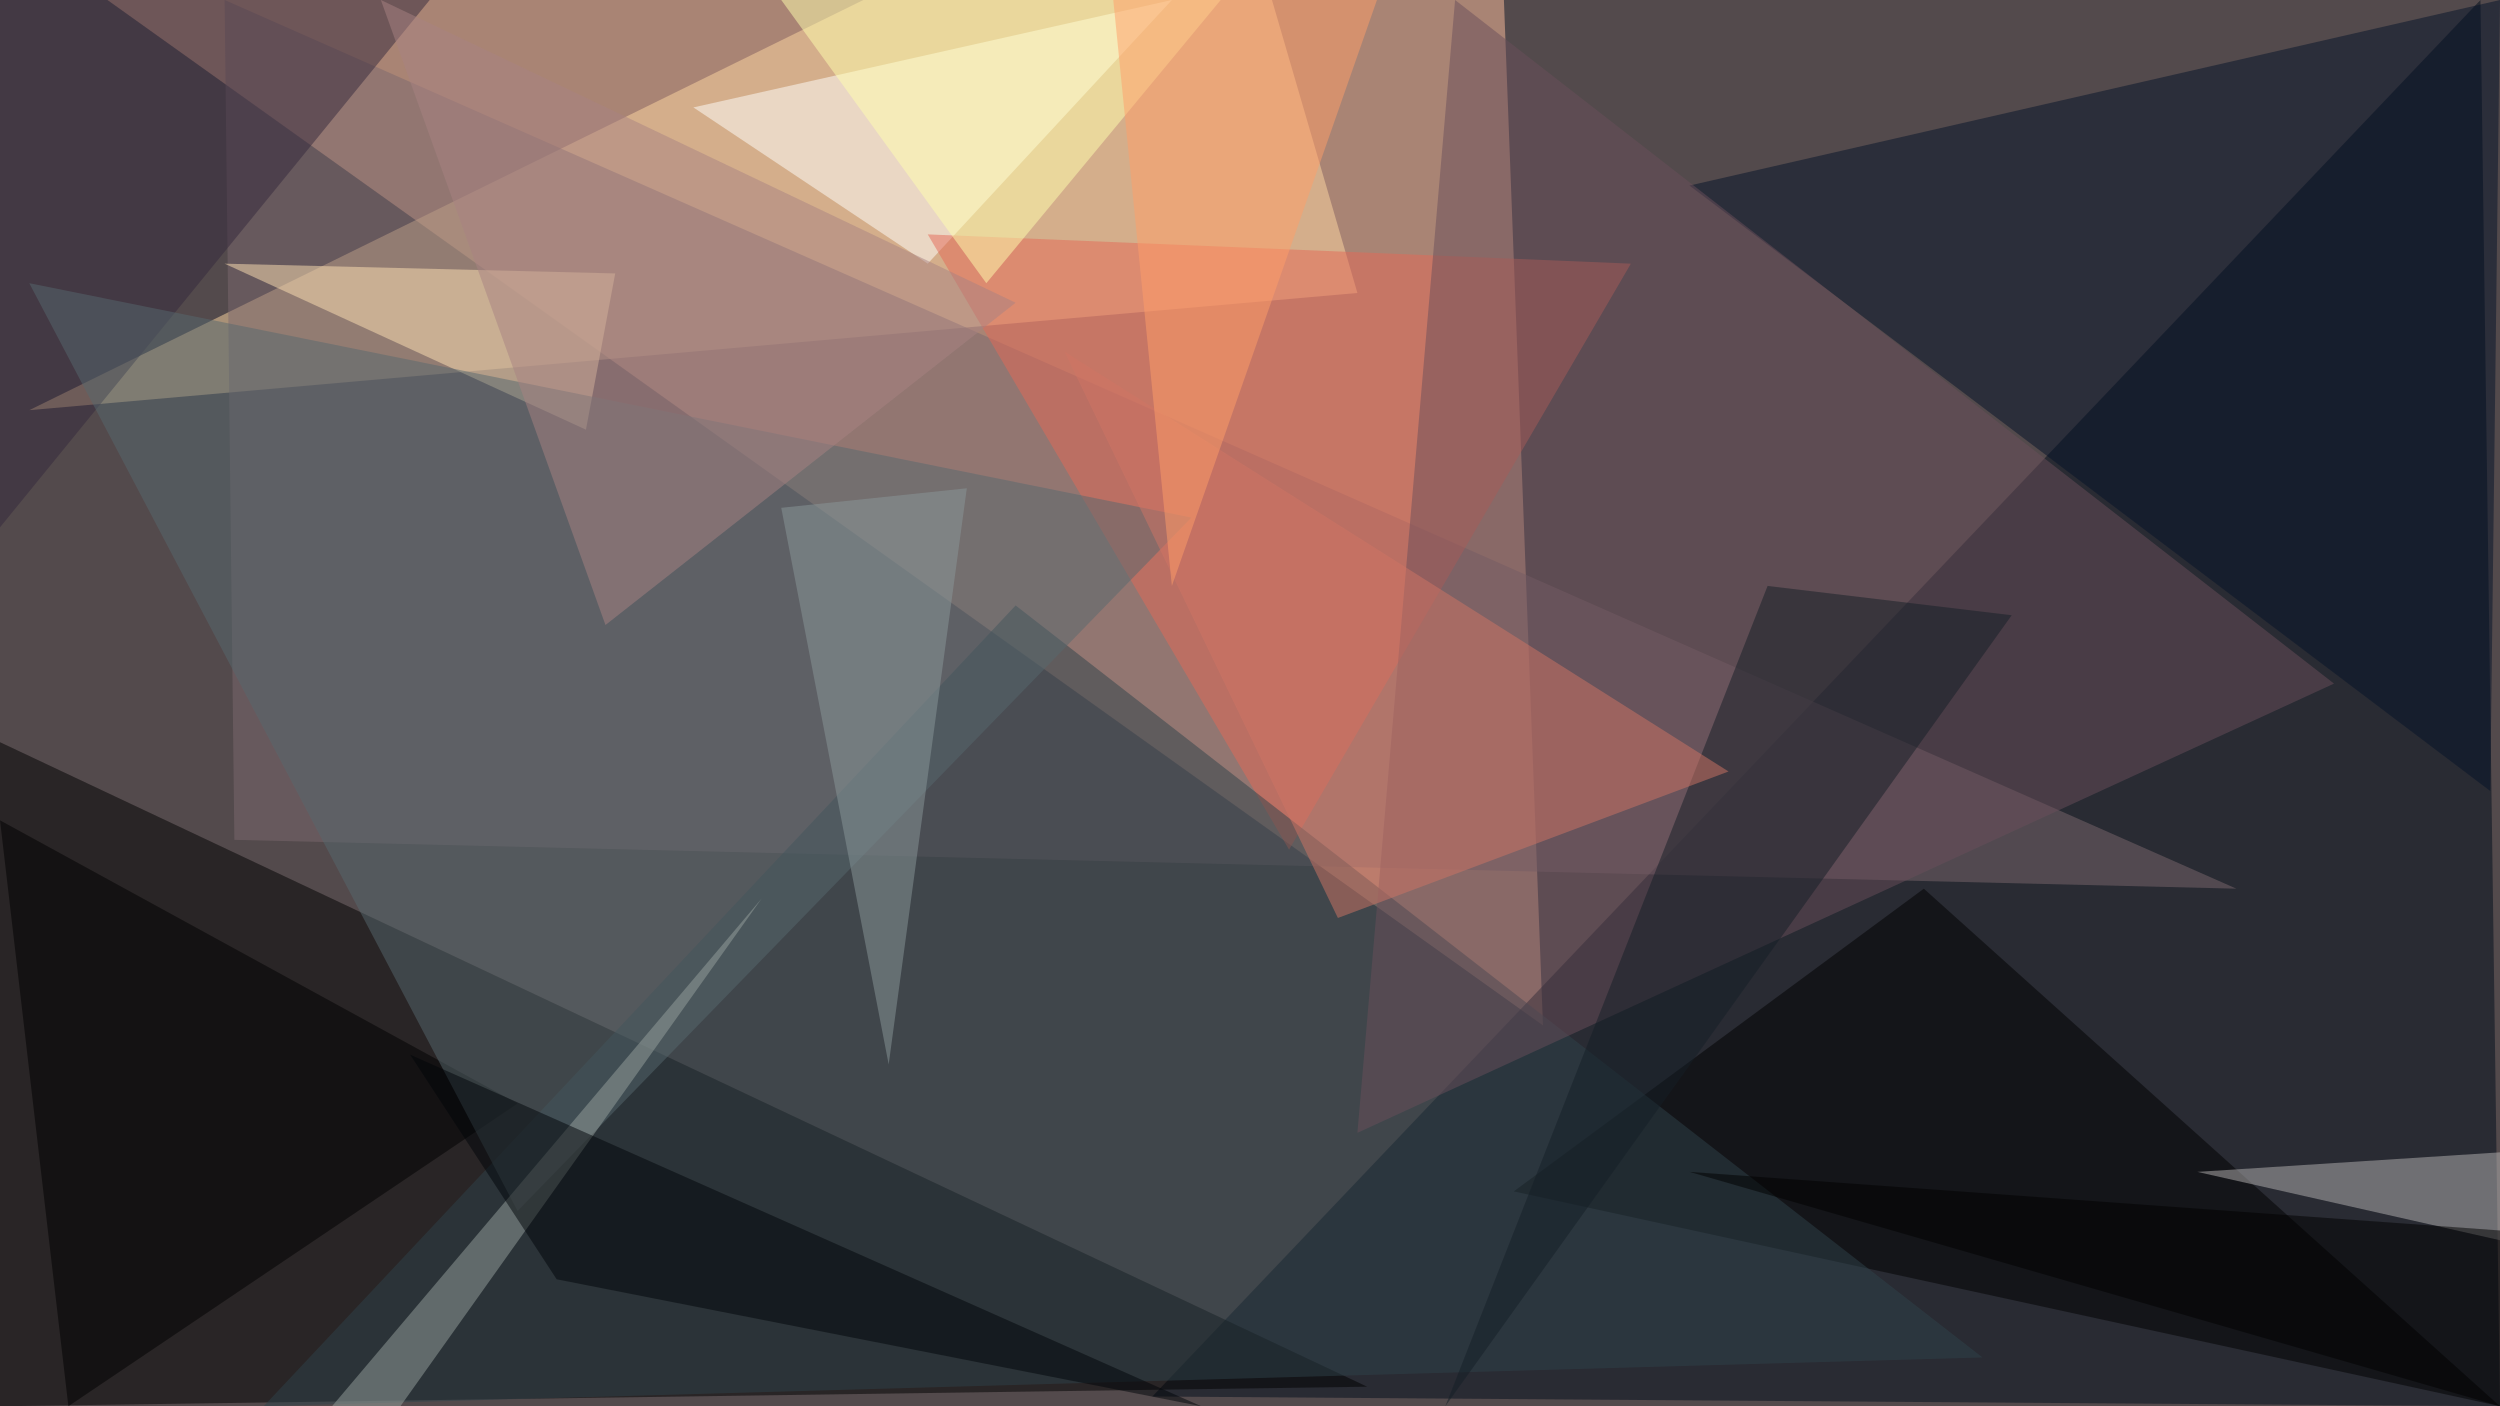 <?xml version="1.0" standalone="no"?>
<svg xmlns="http://www.w3.org/2000/svg" version="1.2" baseProfile="tiny" width="256" height="144" viewBox="0 0 256 144">
<rect x="0" y="0" width="256" height="144" id="0" fill="rgb(83,74,76)" fill-opacity="1" />
<polygon points="154,0 11,0 158,105" id="1" fill="rgb(255,189,156)" fill-opacity="0.502" />
<polygon points="118,143 254,0 256,144" id="2" fill="rgb(0,12,26)" fill-opacity="0.502" />
<polygon points="0,76 140,142 0,144" id="3" fill="rgb(0,0,0)" fill-opacity="0.502" />
<polygon points="3,42 139,30 125,-18" id="4" fill="rgb(255,215,161)" fill-opacity="0.502" />
<polygon points="24,86 23,0 229,91" id="5" fill="rgb(124,104,110)" fill-opacity="0.502" />
<polygon points="71,11 95,27 120,0" id="6" fill="rgb(255,255,253)" fill-opacity="0.502" />
<polygon points="256,0 255,81 173,19" id="7" fill="rgb(5,18,40)" fill-opacity="0.502" />
<polygon points="256,144 197,91 155,122" id="8" fill="rgb(0,0,0)" fill-opacity="0.502" />
<polygon points="95,24 132,87 167,27" id="9" fill="rgb(228,105,87)" fill-opacity="0.502" />
<polygon points="104,62 27,144 203,139" id="10" fill="rgb(46,66,74)" fill-opacity="0.502" />
<polygon points="239,70 139,116 149,0" id="11" fill="rgb(107,79,90)" fill-opacity="0.502" />
<polygon points="60,44 63,28 23,27" id="12" fill="rgb(255,226,180)" fill-opacity="0.502" />
<polygon points="0,54 44,0 0,0" id="13" fill="rgb(52,40,61)" fill-opacity="0.502" />
<polygon points="7,144 53,113 0,84" id="14" fill="rgb(0,0,0)" fill-opacity="0.502" />
<polygon points="256,118 256,127 225,120" id="15" fill="rgb(182,179,179)" fill-opacity="0.502" />
<polygon points="122,53 53,124 3,29" id="16" fill="rgb(87,105,110)" fill-opacity="0.502" />
<polygon points="148,144 206,63 181,60" id="17" fill="rgb(20,30,39)" fill-opacity="0.502" />
<polygon points="41,144 34,144 78,92" id="18" fill="rgb(152,162,157)" fill-opacity="0.502" />
<polygon points="137,94 177,79 109,36" id="19" fill="rgb(208,116,101)" fill-opacity="0.502" />
<polygon points="80,0 125,0 101,29" id="20" fill="rgb(255,255,173)" fill-opacity="0.502" />
<polygon points="173,120 256,144 256,126" id="21" fill="rgb(0,0,0)" fill-opacity="0.502" />
<polygon points="62,64 39,0 104,31" id="22" fill="rgb(168,129,130)" fill-opacity="0.502" />
<polygon points="80,52 91,109 99,50" id="23" fill="rgb(138,151,153)" fill-opacity="0.502" />
<polygon points="42,108 123,144 57,131" id="24" fill="rgb(1,4,8)" fill-opacity="0.502" />
<polygon points="120,60 114,0 141,0" id="25" fill="rgb(255,157,104)" fill-opacity="0.502" />
</svg>
